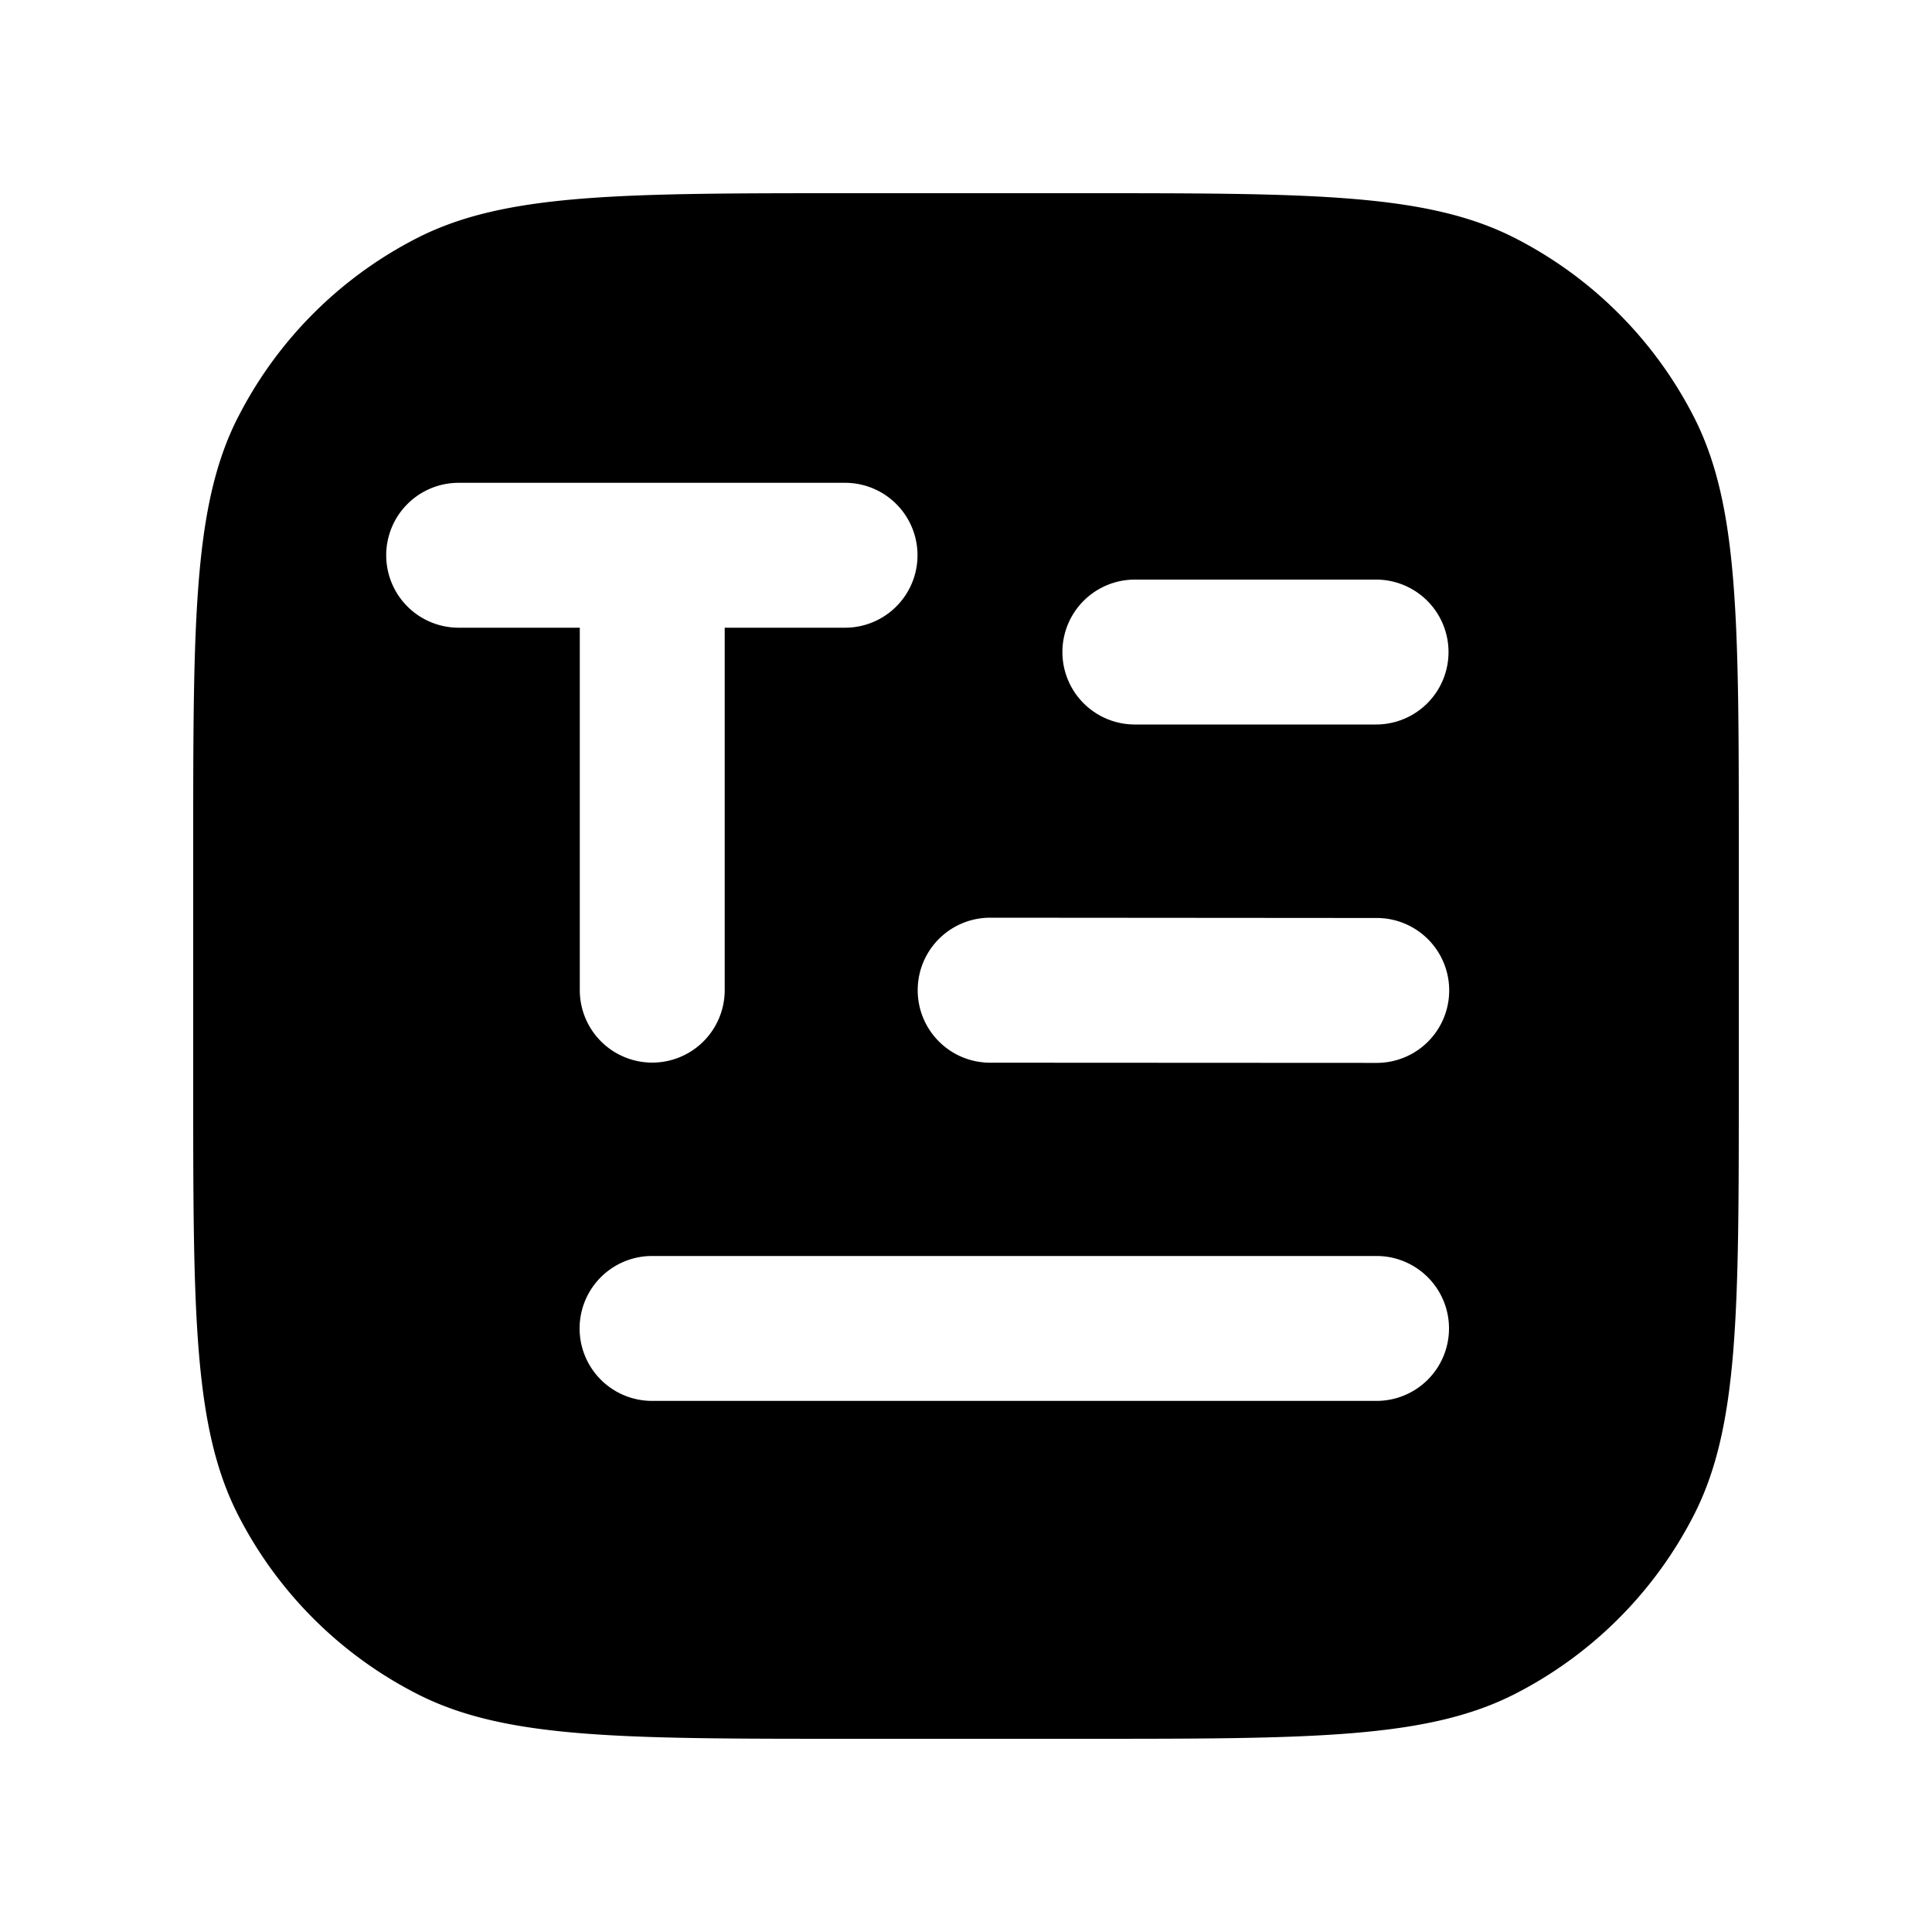 <svg xmlns="http://www.w3.org/2000/svg" width="20" height="20" fill="currentColor" viewBox="0 0 20 20"><path fill-rule="evenodd" d="M2.463 4.32C2 5.23 2 6.42 2 8.8v2.4c0 2.38 0 3.57.463 4.48a4.25 4.25 0 0 0 1.858 1.857C5.23 18 6.42 18 8.8 18h2.4c2.38 0 3.57 0 4.48-.463a4.251 4.251 0 0 0 1.857-1.857c.463-.91.463-2.1.463-4.48V8.8c0-2.38 0-3.57-.463-4.48a4.25 4.25 0 0 0-1.857-1.857C14.77 2 13.58 2 11.2 2H8.8c-2.38 0-3.57 0-4.48.463a4.25 4.25 0 0 0-1.857 1.858Zm1.535 1.428a.75.75 0 0 1 .75-.75h4a.75.75 0 1 1 0 1.5H7.502v3.752a.75.75 0 0 1-1.5 0V6.498H4.748a.75.75 0 0 1-.75-.75Zm7.75.252a.75.75 0 0 0 0 1.5h2.497a.75.75 0 0 0 0-1.5h-2.497ZM9.5 10.25a.75.75 0 0 1 .751-.75l4.001.003a.75.75 0 1 1 0 1.5l-4.002-.002a.75.75 0 0 1-.75-.751Zm-2.75 2.752a.75.75 0 0 0 0 1.5h7.5a.75.75 0 0 0 0-1.5h-7.5Z" clip-rule="evenodd"/></svg>
